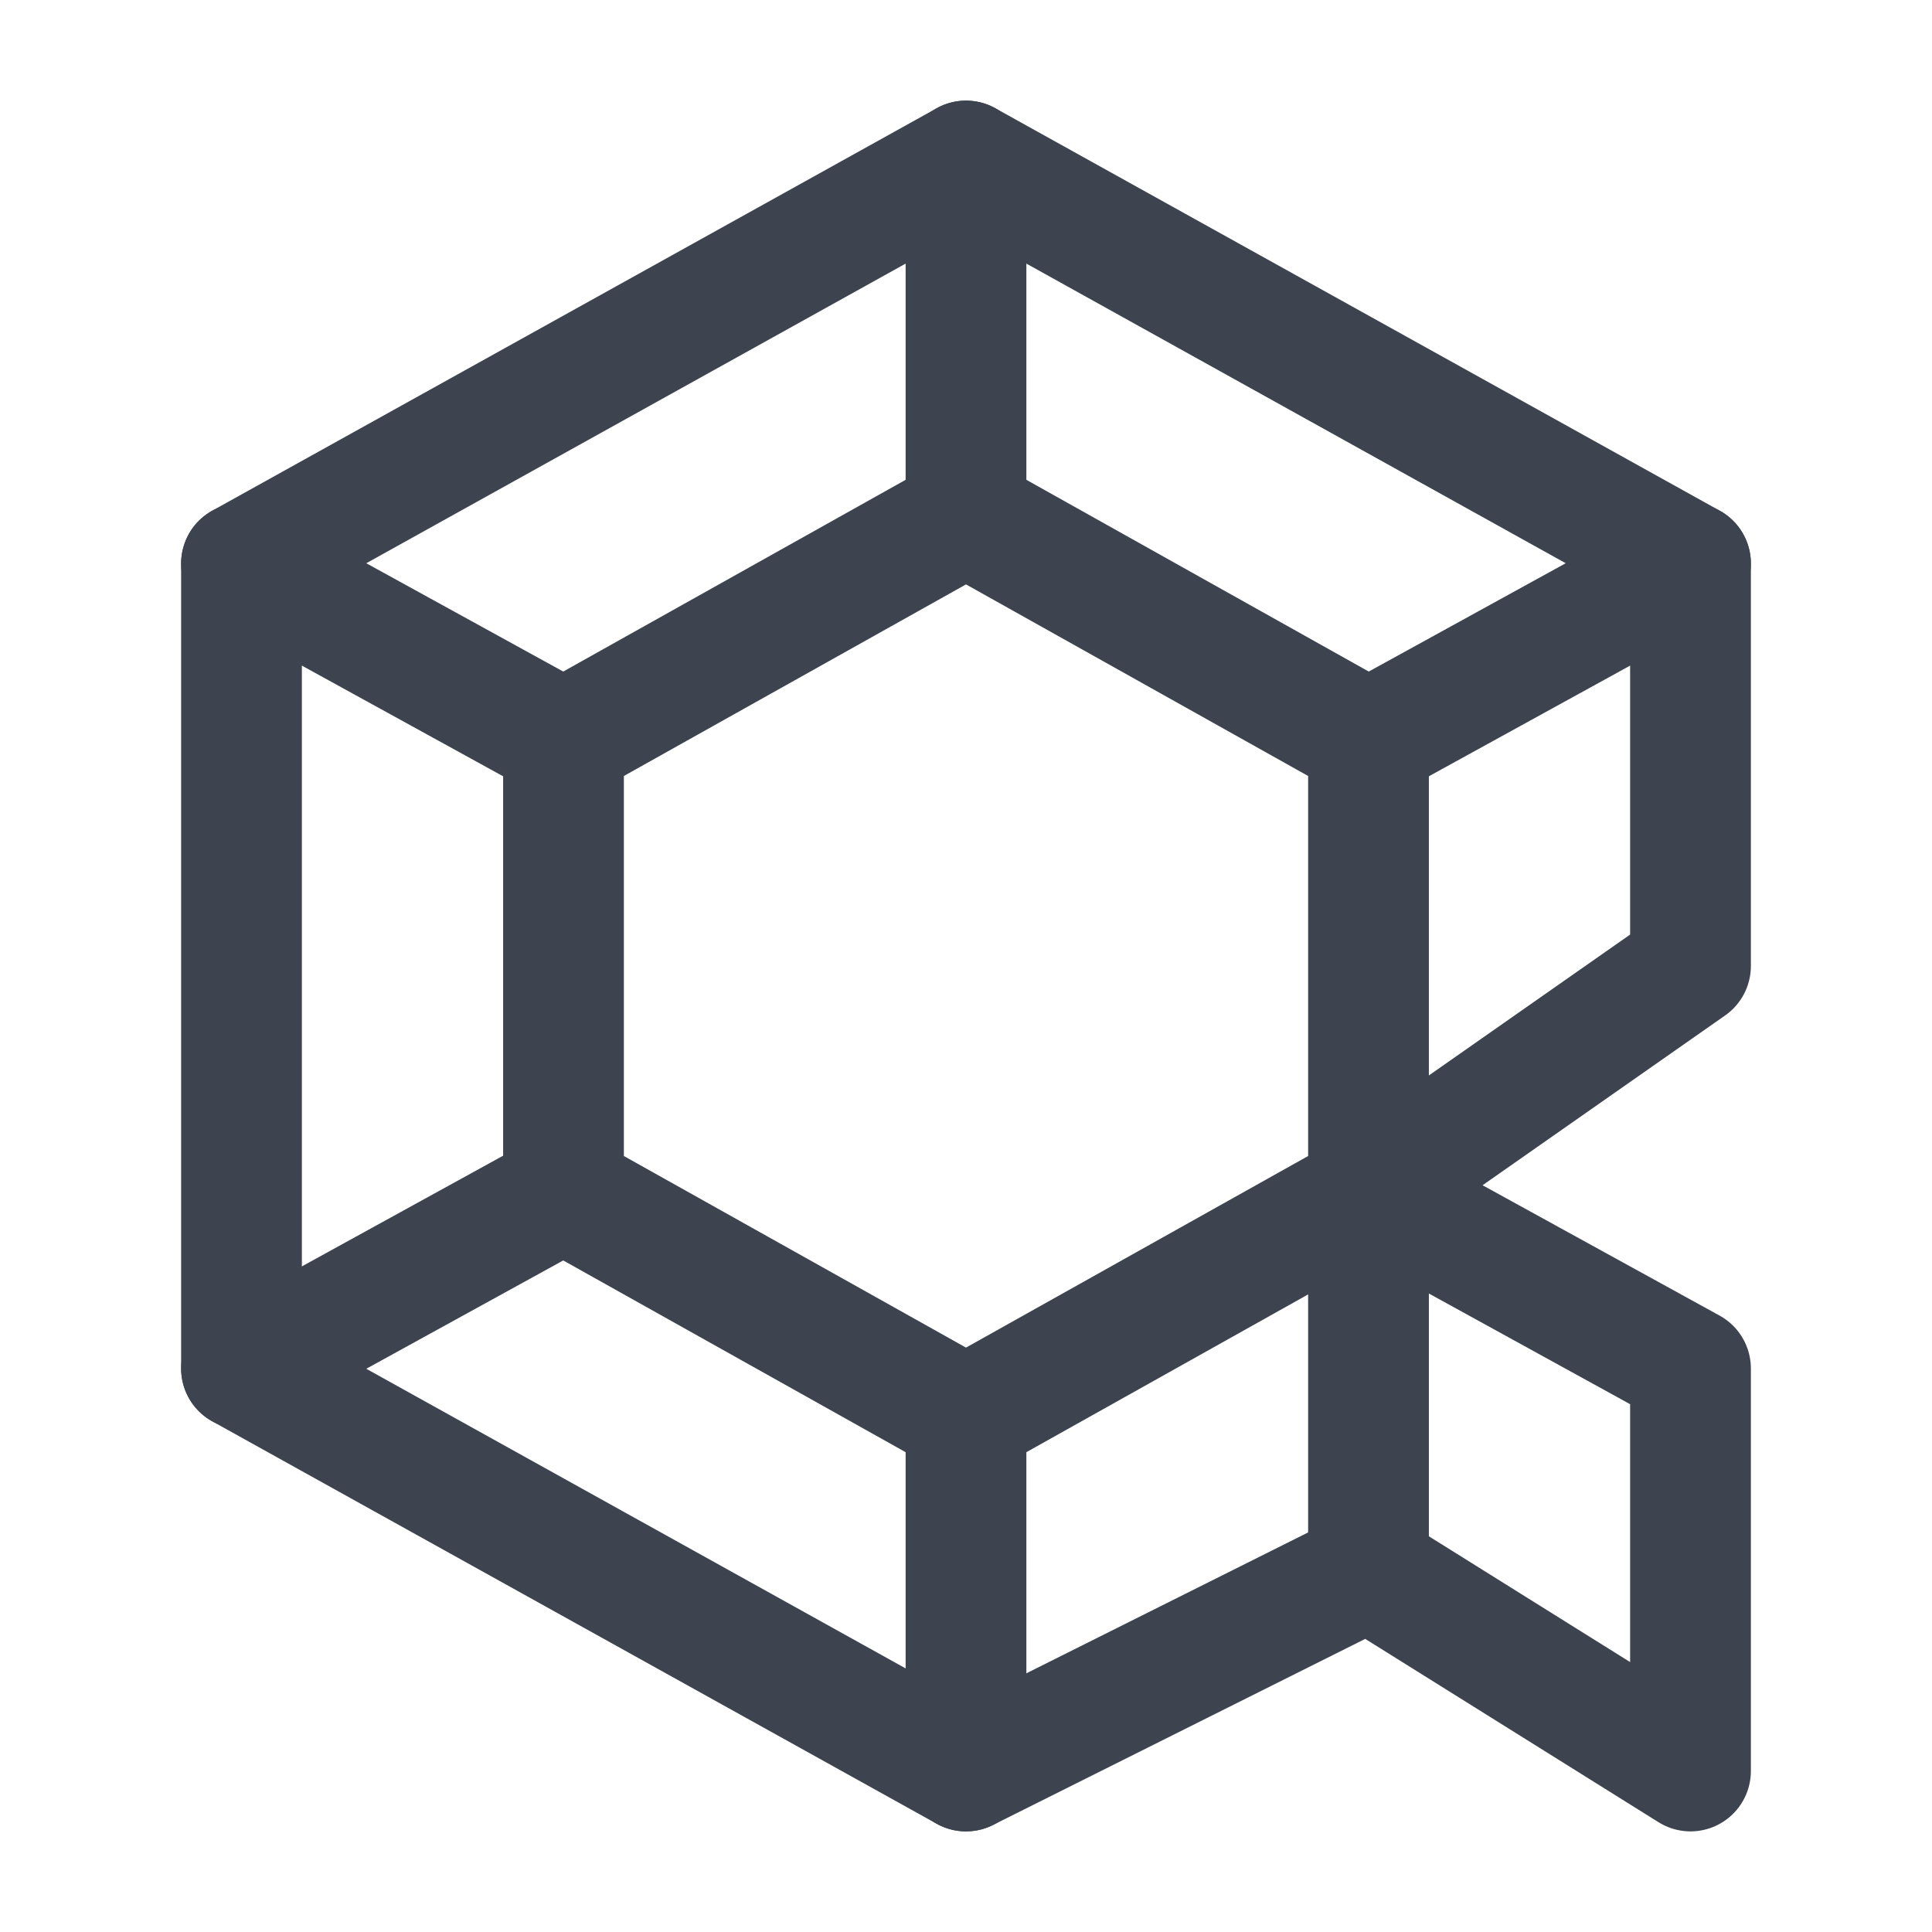 <svg width="24" height="24" viewBox="0 0 24 24" fill="none" xmlns="http://www.w3.org/2000/svg">
<path d="M12 2L3 7V17L12 22L17 19.5L21 22V17L17 14.8L21 12V7L12 2Z" stroke="#3D444F" stroke-width="1.5" stroke-miterlimit="10" stroke-linecap="round" stroke-linejoin="round"/>
<path d="M12 6.4L7 9.2V14.8L12 17.6L17 14.8V9.2L12 6.4Z" stroke="#3D444F" stroke-width="1.5" stroke-miterlimit="10" stroke-linecap="round" stroke-linejoin="round"/>
<path d="M3 7L7 9.2" stroke="#3D444F" stroke-width="1.5" stroke-miterlimit="10" stroke-linecap="round" stroke-linejoin="round"/>
<path d="M3 17L7 14.8" stroke="#3D444F" stroke-width="1.5" stroke-miterlimit="10" stroke-linecap="round" stroke-linejoin="round"/>
<path d="M21 7L17 9.2" stroke="#3D444F" stroke-width="1.5" stroke-miterlimit="10" stroke-linecap="round" stroke-linejoin="round"/>
<path d="M12 6V2" stroke="#3D444F" stroke-width="1.5" stroke-miterlimit="10" stroke-linecap="round" stroke-linejoin="round"/>
<path d="M12 22V18" stroke="#3D444F" stroke-width="1.5" stroke-miterlimit="10" stroke-linecap="round" stroke-linejoin="round"/>
<path d="M17 20V15" stroke="#3D444F" stroke-width="1.5" stroke-miterlimit="10"/>
</svg>
